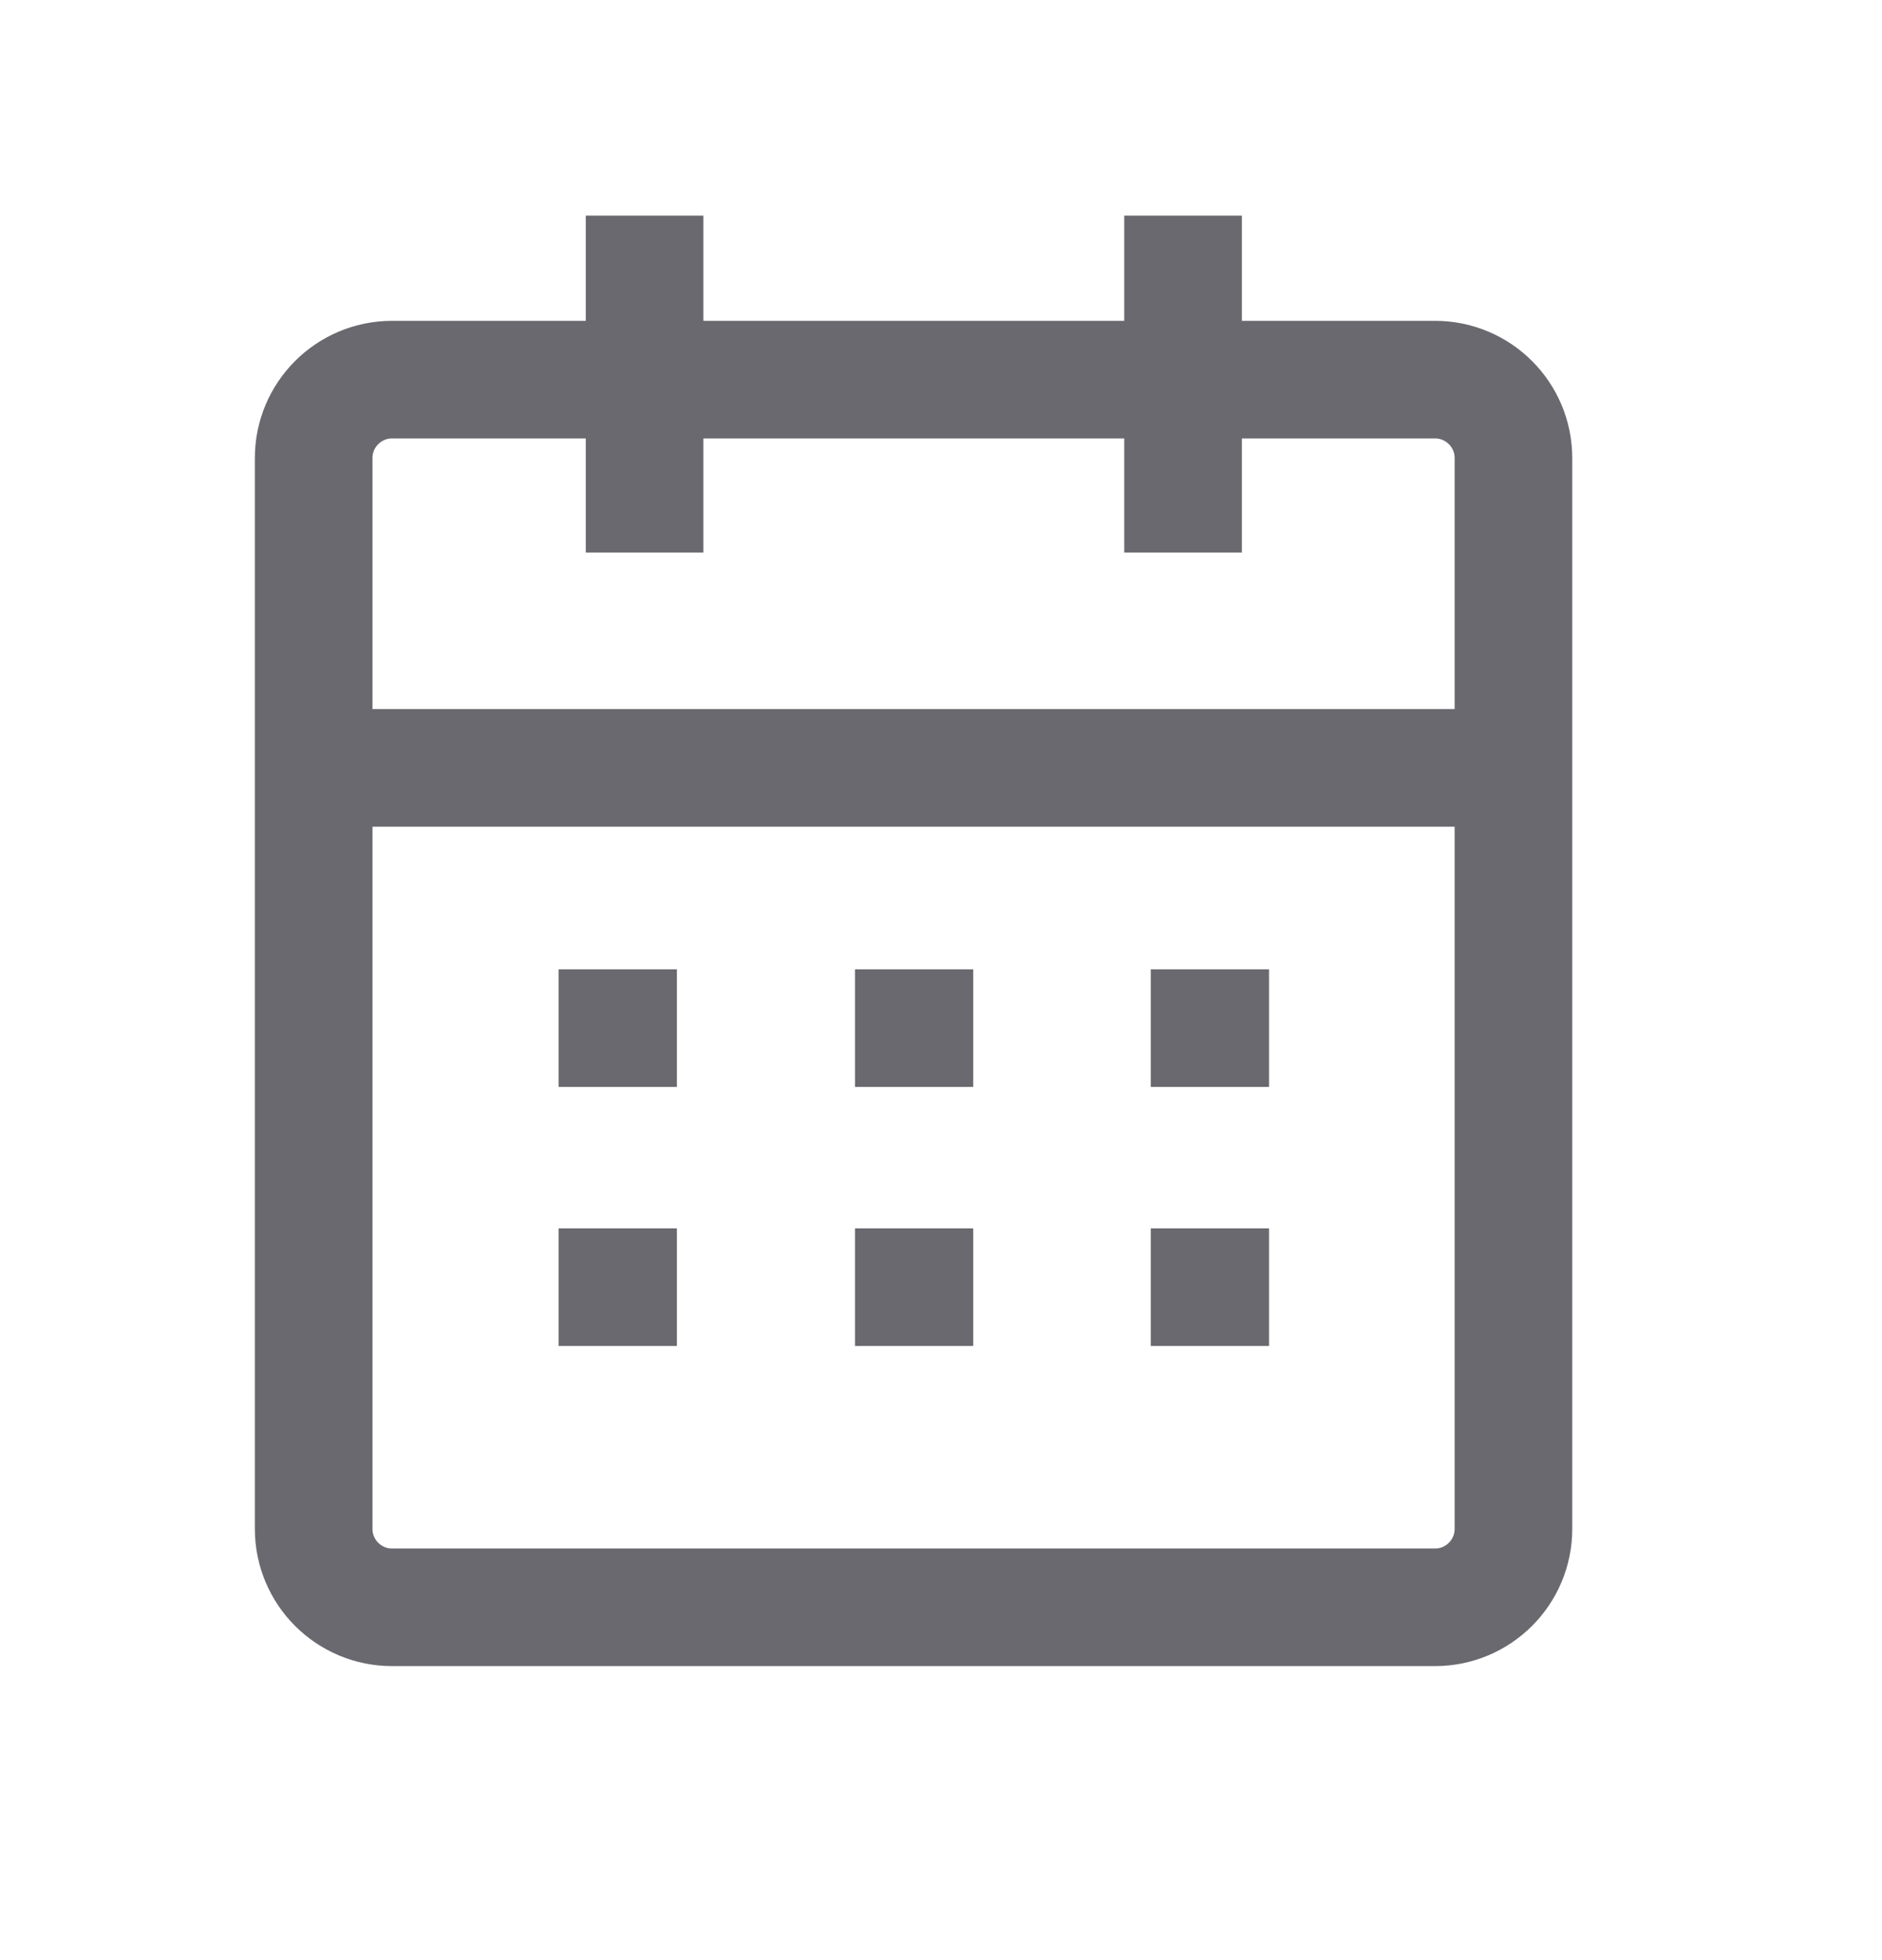 <svg width="24" height="25" viewBox="0 0 24 25" fill="none" xmlns="http://www.w3.org/2000/svg">
<path d="M4.078 9.794H19.229" stroke="#69696F" stroke-width="1.5" stroke-linecap="square"/>
<path d="M15.425 13.113H15.433" stroke="#69696F" stroke-width="1.5" stroke-linecap="square"/>
<path d="M11.653 13.113H11.661" stroke="#69696F" stroke-width="1.5" stroke-linecap="square"/>
<path d="M7.874 13.113H7.882" stroke="#69696F" stroke-width="1.5" stroke-linecap="square"/>
<path d="M15.425 16.417H15.433" stroke="#69696F" stroke-width="1.5" stroke-linecap="square"/>
<path d="M11.653 16.417H11.661" stroke="#69696F" stroke-width="1.5" stroke-linecap="square"/>
<path d="M7.874 16.417H7.882" stroke="#69696F" stroke-width="1.5" stroke-linecap="square"/>
<path d="M15.087 3.5V6.297" stroke="#69696F" stroke-width="1.5" stroke-linecap="square"/>
<path d="M8.22 3.5V6.297" stroke="#69696F" stroke-width="1.5" stroke-linecap="square"/>
<path fill-rule="evenodd" clip-rule="evenodd" d="M19.3 5.842C19.3 5.29 18.852 4.842 18.3 4.842H5C4.448 4.842 4 5.29 4 5.842V19.5C4 20.052 4.448 20.5 5 20.5H18.3C18.852 20.5 19.3 20.052 19.3 19.5V5.842Z" stroke="#69696F" stroke-width="1.5" stroke-linecap="square"/>
</svg>
